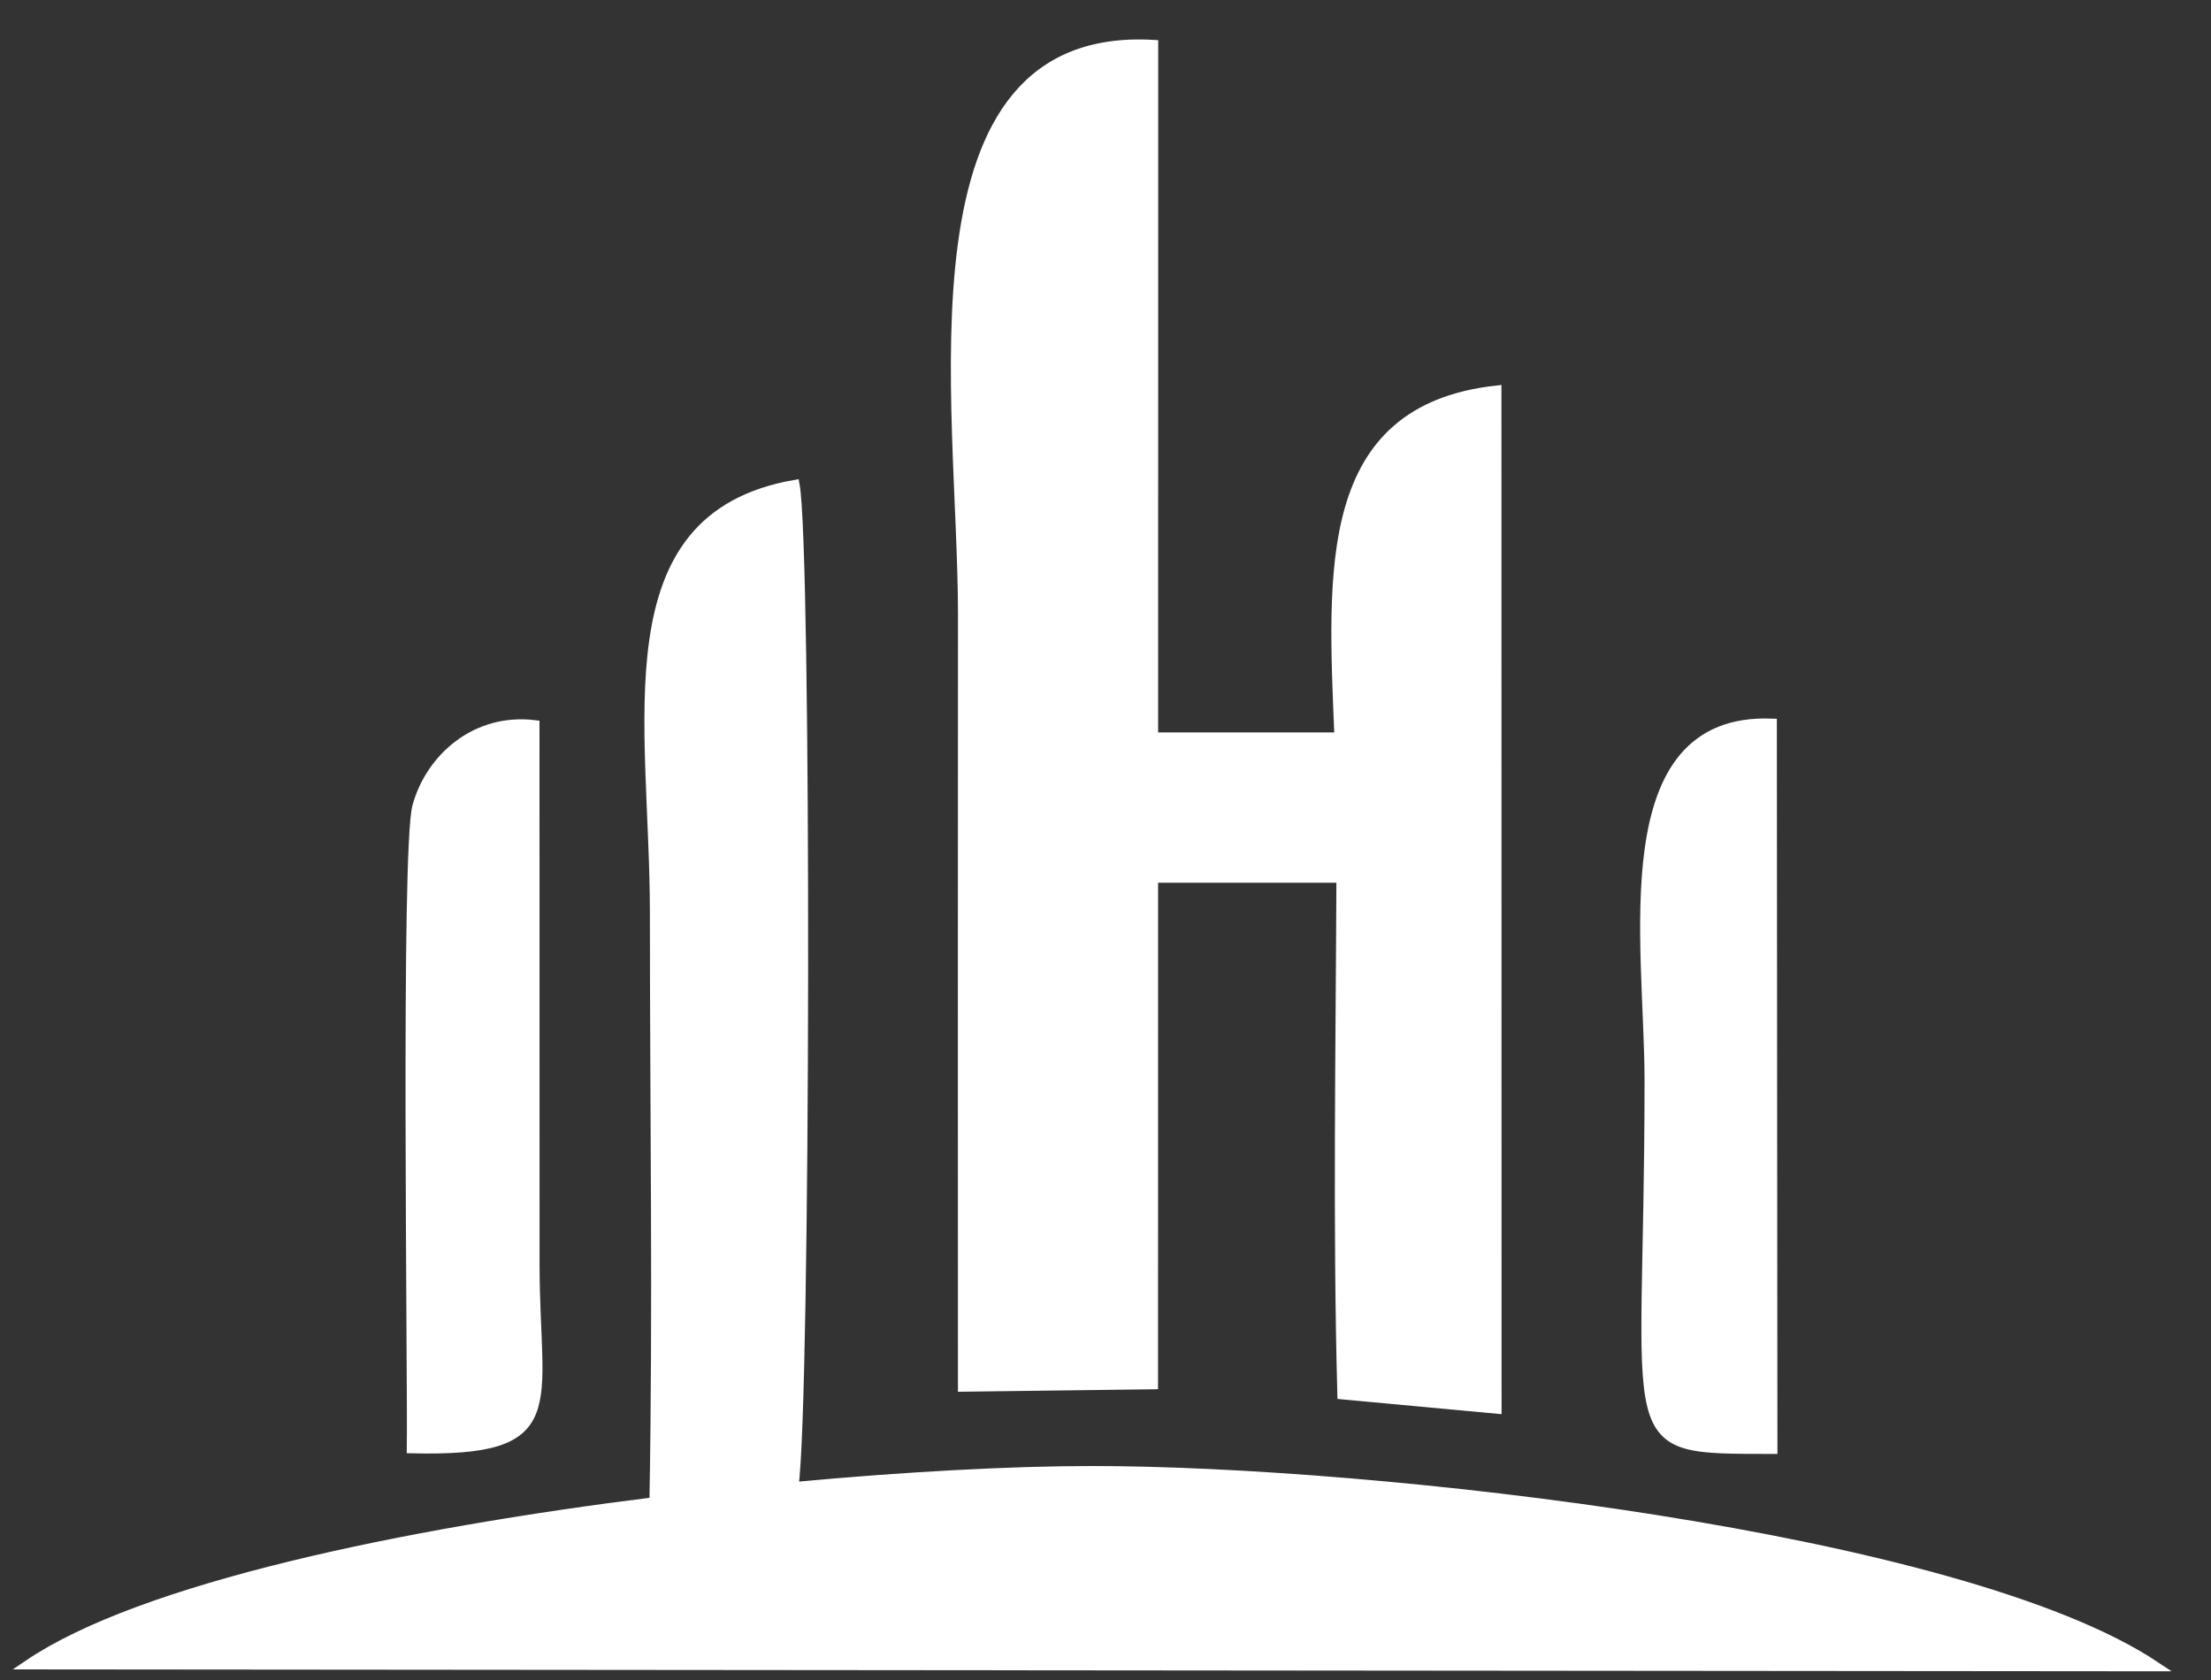<svg width="50" height="38" viewBox="0 0 50 38" fill="none" xmlns="http://www.w3.org/2000/svg">
<rect x="0" y="0" width="50" height="38" fill="#333333" stroke="none"/>
<path fill-rule="evenodd" clip-rule="evenodd" d="M0.64 37.653L48.753 37.695C44.339 34.747 31.048 33.267 24.695 33.268C22.914 33.268 20.536 33.39 17.949 33.631C18.224 31.704 18.247 12.39 17.974 10.963C13.713 11.708 14.807 16.344 14.805 20.674C14.804 25.091 14.875 29.563 14.794 33.974C9.125 34.681 3.206 35.913 0.64 37.653ZM26.082 16.674H30.285C30.132 12.898 29.88 9.268 33.846 8.828L33.849 31.868L30.351 31.544C30.247 27.695 30.315 23.74 30.33 19.859H26.081L26.08 31.316L21.771 31.371C21.768 25.547 21.769 19.723 21.772 13.899C21.774 9.098 20.324 0.677 26.084 1.01L26.082 16.674ZM9.308 32.765C12.834 32.846 12.096 31.849 12.094 28.611L12.092 16.397C10.759 16.234 9.733 17.148 9.433 18.239C9.168 19.2 9.33 31.112 9.308 32.765ZM40.087 32.779L40.074 16.362C36.388 16.215 37.298 21.352 37.298 24.442C37.298 32.934 36.523 32.768 40.087 32.779Z" fill="white" stroke="white" stroke-width="0.216"/>
</svg>

